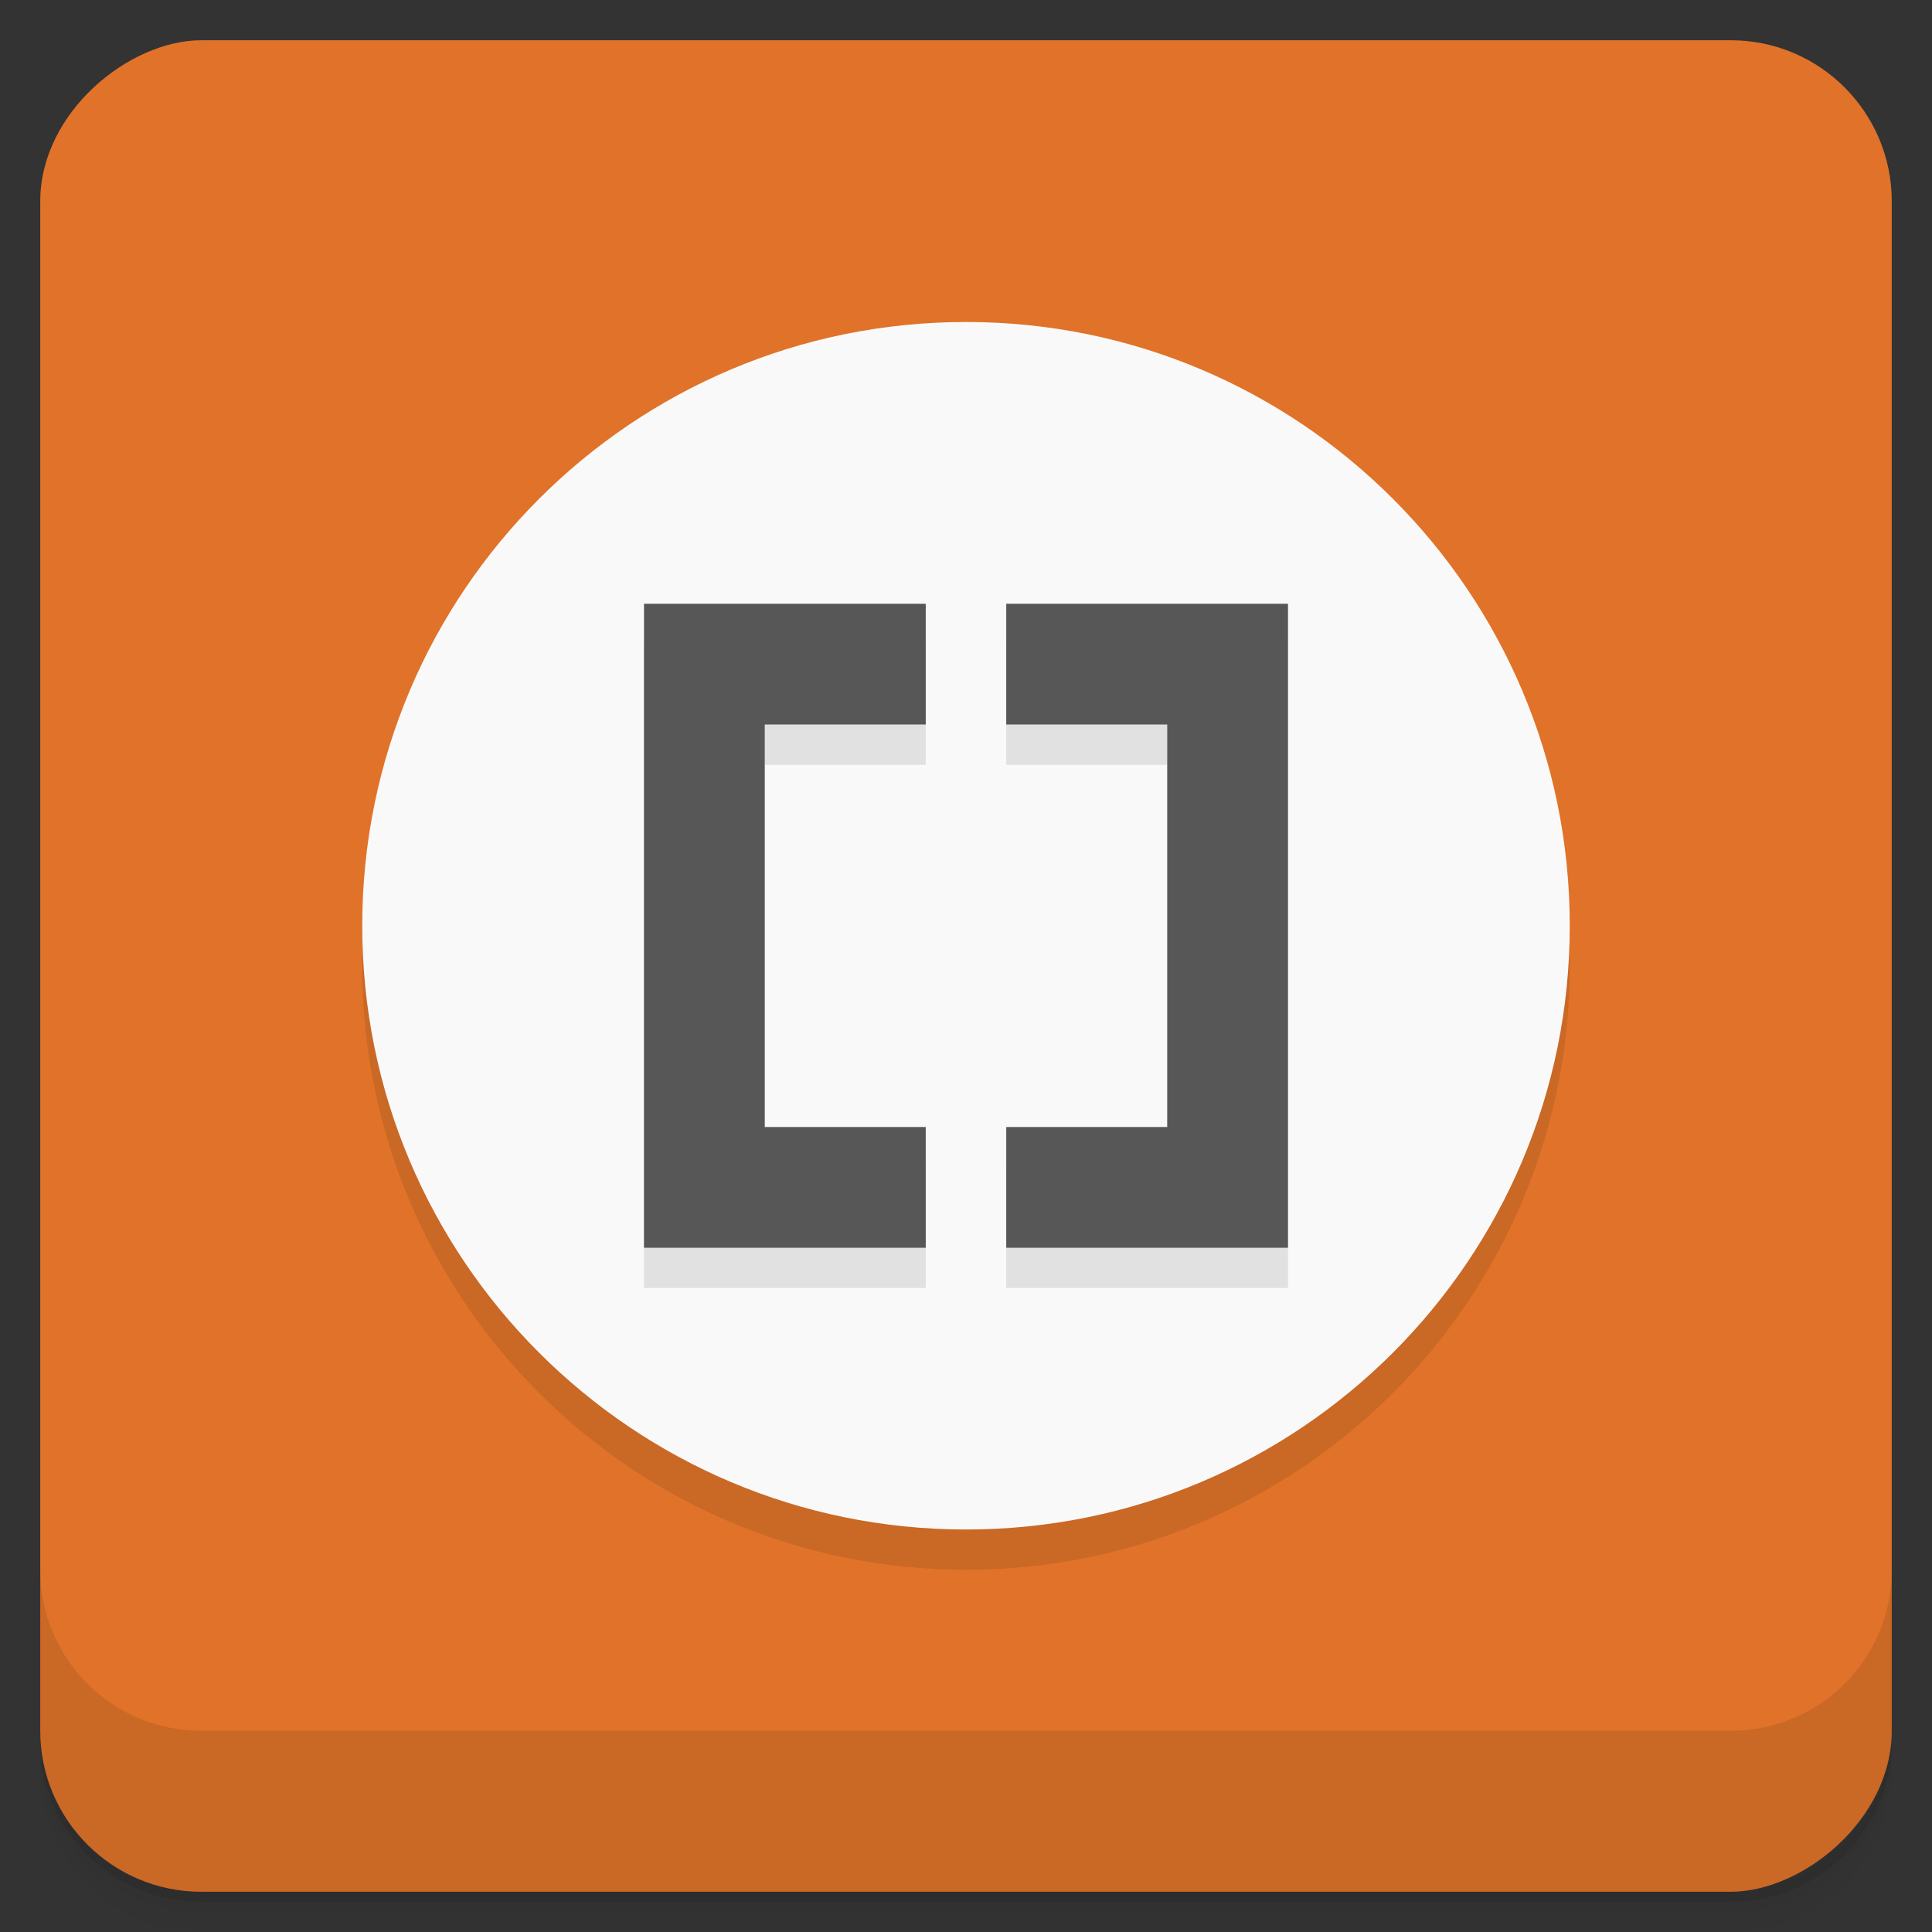 <svg version="1.1" viewBox="0 0 48 48" xmlns="http://www.w3.org/2000/svg">
 <rect x="0" y="0" width="48" height="48" fill="#333333" stroke="none"/>
 <defs>
  <linearGradient id="bg" x1="-47" x2="-1" gradientTransform="matrix(0,-1,1,0,25,49.901)" gradientUnits="userSpaceOnUse">
   <stop style="stop-color:#d6691f" offset="0"/>
   <stop style="stop-color:#e07329" offset="1"/>
  </linearGradient>
 </defs>
 <path d="m1 43v0.25c0 2.216 1.784 4 4 4h38c2.216 0 4-1.784 4-4v-0.25c0 2.216-1.784 4-4 4h-38c-2.216 0-4-1.784-4-4zm0 0.5v0.5c0 2.216 1.784 4 4 4h38c2.216 0 4-1.784 4-4v-0.5c0 2.216-1.784 4-4 4h-38c-2.216 0-4-1.784-4-4z" style="opacity:.02"/>
 <path d="m1 43.25v0.25c0 2.216 1.784 4 4 4h38c2.216 0 4-1.784 4-4v-0.25c0 2.216-1.784 4-4 4h-38c-2.216 0-4-1.784-4-4z" style="opacity:.05"/>
 <path d="m1 43v0.25c0 2.216 1.784 4 4 4h38c2.216 0 4-1.784 4-4v-0.25c0 2.216-1.784 4-4 4h-38c-2.216 0-4-1.784-4-4z" style="opacity:.1"/>
 <rect transform="rotate(-90)" x="-47" y="1" width="46" height="46" rx="4" style="fill:url(#bg)"/>
 <g transform="translate(0,-1004.4)">
  <path d="m1 1043.4v4c0 2.216 1.784 4 4 4h38c2.216 0 4-1.784 4-4v-4c0 2.216-1.784 4-4 4h-38c-2.216 0-4-1.784-4-4z" style="opacity:.1"/>
 </g>
 <path d="m24 9h4e-3c8.281 0 14.996 6.715 14.996 15v4e-3c0 8.281-6.715 14.996-14.996 14.996h-4e-3c-8.285 0-15-6.715-15-14.996v-4e-3c0-8.285 6.715-15 15-15" style="opacity:.1"/>
 <path d="m24 8h4e-3c8.281 0 14.996 6.715 14.996 15v4e-3c0 8.281-6.715 14.996-14.996 14.996h-4e-3c-8.285 0-15-6.715-15-14.996v-4e-3c0-8.285 6.715-15 15-15" style="fill:#f9f9f9"/>
 <path d="m16 16v16h7v-3h-4v-10h4v-3zm9 0v3h4v10h-4v3h7v-16z" style="opacity:.1"/>
 <path d="m16 15v16h7v-3h-4v-10h4v-3zm9 0v3h4v10h-4v3h7v-16z" style="fill:#575757"/>
</svg>
